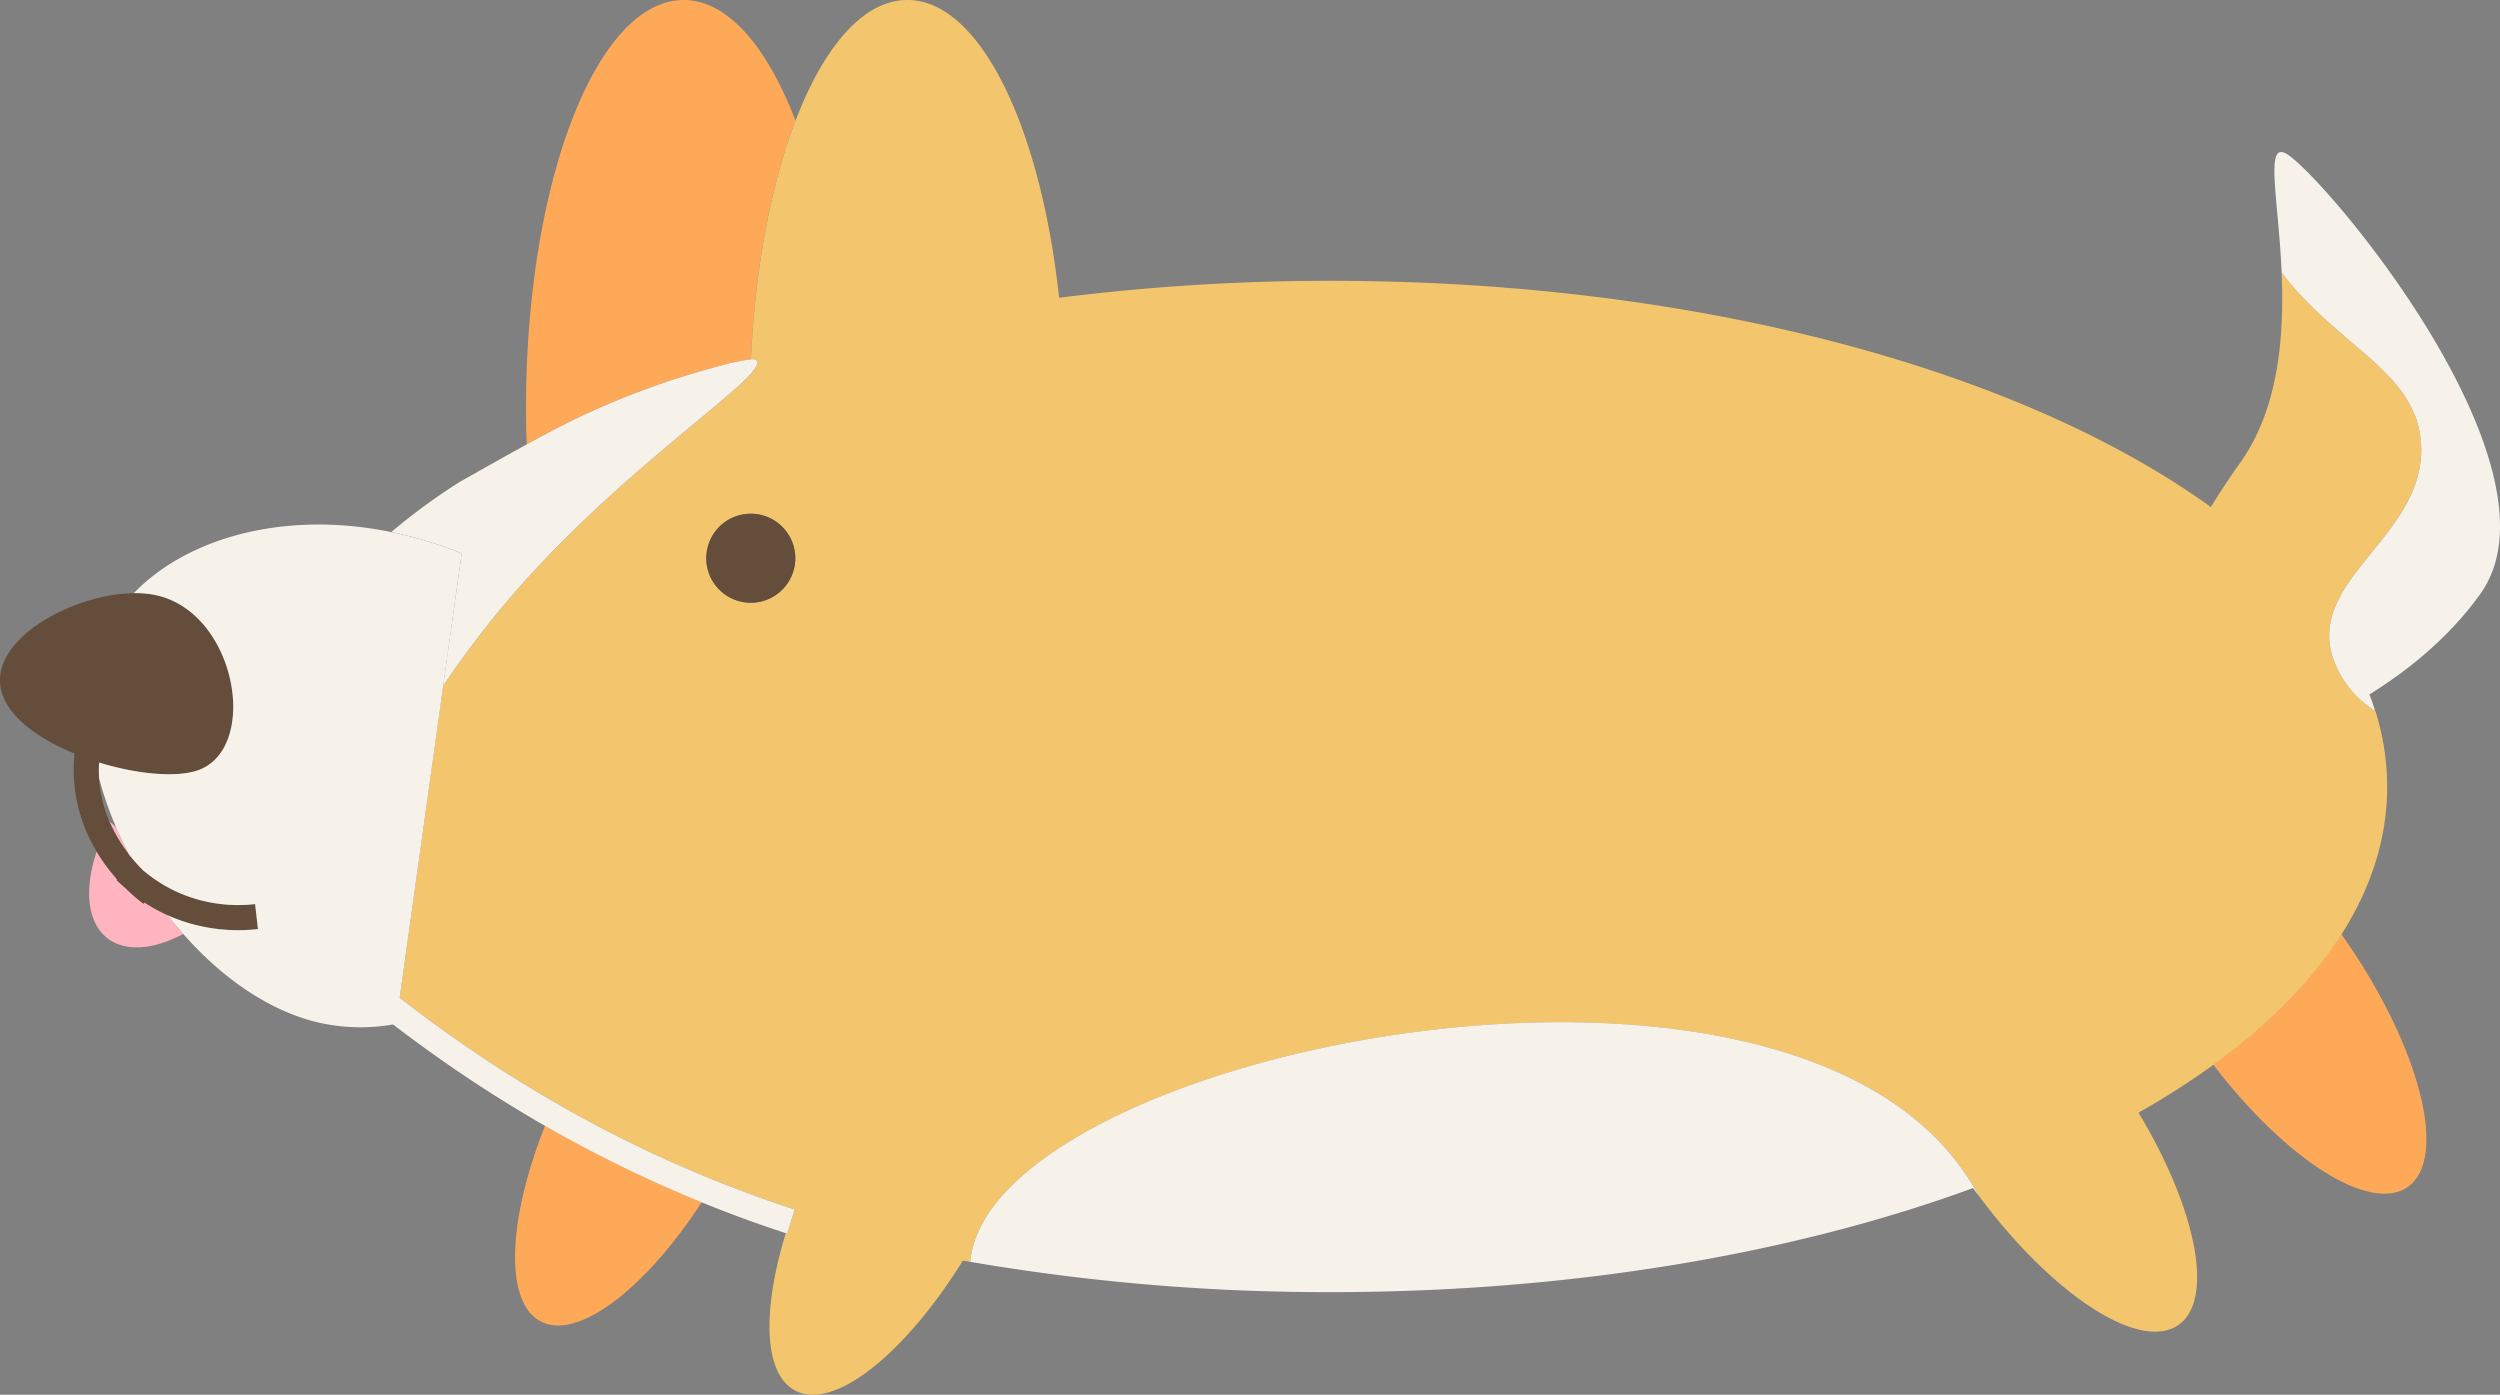 <svg id="Layer_1" data-name="Layer 1" xmlns="http://www.w3.org/2000/svg" width="600.46" height="335" viewBox="0 0 600.46 335"><rect x="0" y="0" width="600.46" height="335" fill="#808080" stroke="none"/><defs><style>.cls-1{fill:none;}.cls-2{fill:#ffb4c0;}.cls-3{fill:#fea958;}.cls-4{fill:#f3c66e;}.cls-5{fill:#f6f2ea;}.cls-6{fill:#644e3b;}</style></defs><title>assets</title><path class="cls-1" d="M26.29,197.35l0-.06c.16.15.32.3.49.44.36.35.72.69,1.07,1A85.94,85.94,0,0,1,23.79,187c0,.4.06.8.1,1.21A31.81,31.81,0,0,0,26.29,197.35Z"/><path class="cls-2" d="M26.32,197.29l0,.06a35.38,35.38,0,0,0,4.65,7.83c-1.1-2.12-2.13-4.27-3.06-6.44-.35-.32-.71-.66-1.07-1C26.64,197.59,26.48,197.44,26.32,197.29Z"/><path class="cls-2" d="M34.66,216.75l-.23.3a43.11,43.11,0,0,1-4.17-3.61l-.49-.43c-.61-.54-1.21-1.09-1.79-1.66l.14-.14a44,44,0,0,1-4.91-6.65c-3,9-2.31,16.95,2.56,20.76,4.35,3.41,11.13,2.76,18.25-1-1.28-1.45-2.51-2.95-3.7-4.48A42.36,42.36,0,0,1,34.66,216.75Z"/><path class="cls-3" d="M531.57,255.69c17.4,22.77,37.61,35.76,46.72,29.41,9.82-6.84,3-33.53-15.15-59.62-.27-.39-.53-.77-.8-1.14C555.2,235.56,544.77,246.1,531.57,255.69Z"/><path class="cls-3" d="M130.91,270.4c-9,22.72-9.82,42.42-1,47s25-7.7,38.64-28.66a312.9,312.9,0,0,1-37-18Z"/><path class="cls-3" d="M173.51,87.74a45.2,45.2,0,0,1,6.85-1.43c1-22.26,4.91-42.22,10.7-57.33C184.21,11.09,174.7,0,164.19,0c-20.9,0-37.84,43.83-37.84,97.89,0,3,.05,5.92.16,8.82,6.23-3.42,10.93-5.84,15.74-8A194.73,194.73,0,0,1,173.51,87.74Z"/><path class="cls-4" d="M119.39,263.46q-4.4-2.77-8.73-5.7Q114.86,260.67,119.39,263.46Z"/><path class="cls-4" d="M560.13,157.39c-5.35-18.65,22.36-28.94,21.39-50.45-.8-17.64-20-23.58-33.51-41.48.62,14.85-.54,32.55-10,45.75-2.52,3.53-4.85,7.07-7,10.58C485.63,89,407.91,67.45,319.66,67.45a518.31,518.31,0,0,0-65.28,4.07C249.93,30.26,235.3,0,217.93,0c-10.51,0-20,11.09-26.87,29-5.79,15.11-9.69,35.07-10.7,57.33.92-.07,1.22.09,1.38.34,2.44,3.71-29,23.07-55.94,53.19a221.67,221.67,0,0,0-19.39,25L96,239.64a326.1,326.1,0,0,0,38.58,25.89,303.09,303.09,0,0,0,56.35,25L189,296.26l-.26-.09C183,314.85,183.4,330,191,334c9.32,4.86,26.29-8.73,40.26-31.21l1.75.3a20.39,20.39,0,0,1,.28-2c9.16-48.26,189.16-85.57,237.18-21.39a65.71,65.71,0,0,1,5,7.76c17.62,23.61,38.45,37.25,47.75,30.78,8.73-6.09,4.31-27.9-9.58-51a191.8,191.8,0,0,0,18-11.51c13.2-9.59,23.63-20.13,30.77-31.35s10.95-23.1,10.95-35.42a60.56,60.56,0,0,0-2.83-18.19A24.09,24.09,0,0,1,560.13,157.39ZM191,134.68A10.69,10.69,0,1,1,181,123.41,10.69,10.69,0,0,1,191,134.68Z"/><path class="cls-5" d="M106.41,164.83a221.67,221.67,0,0,1,19.39-25c27-30.12,58.38-49.48,55.94-53.19-.16-.25-.46-.41-1.38-.34a45.2,45.2,0,0,0-6.85,1.43,194.73,194.73,0,0,0-31.26,11c-4.81,2.16-9.51,4.58-15.74,8-4.4,2.42-9.56,5.33-16.06,9A145,145,0,0,0,94,127.78l0,0a97.82,97.82,0,0,1,16.89,5.13Z"/><path class="cls-6" d="M28,211.35c.58.57,1.18,1.12,1.79,1.66l.49.43a43.11,43.11,0,0,0,4.17,3.61l.23-.3a42.36,42.36,0,0,0,5.66,3.08l.94.42a43,43,0,0,0,4.45,1.55,41.59,41.59,0,0,0,10.13,1.58,42.53,42.53,0,0,0,6.12-.25l-.69-6a35.77,35.77,0,0,1-17.69-2.46A35.1,35.1,0,0,1,34.33,209a40.23,40.23,0,0,1-3.39-3.81,35.38,35.38,0,0,1-4.65-7.83,31.81,31.81,0,0,1-2.4-9.16c0-.41-.07-.81-.1-1.21a32.67,32.67,0,0,1,0-3.83c9.09,2.8,18.51,3.67,23.67,1.88,15.1-5.22,9.36-38.6-10.72-42.22a24.37,24.37,0,0,0-4.61-.35l-1.62.06C17.67,143.34,1.43,151.84.09,162-1,170,7.53,176.76,17.9,181a37.4,37.4,0,0,0,0,7.78,38.15,38.15,0,0,0,5.32,15.74,44,44,0,0,0,4.91,6.65Z"/><path class="cls-6" d="M181,123.41A10.69,10.69,0,1,0,191,134.68,10.69,10.69,0,0,0,181,123.41Z"/><path class="cls-5" d="M190.9,290.52a303.09,303.09,0,0,1-56.35-25A326.1,326.1,0,0,1,96,239.64l10.44-74.81,4.45-31.9A97.82,97.82,0,0,0,94,127.8c-25.83-5.3-49.12,1.44-61.85,14.66a24.37,24.37,0,0,1,4.61.35c20.08,3.62,25.82,37,10.72,42.22-5.16,1.79-14.58.92-23.67-1.88a32.67,32.67,0,0,0,0,3.83,85.94,85.94,0,0,0,4.09,11.76c.93,2.17,2,4.32,3.06,6.44A40.23,40.23,0,0,0,34.33,209a35.1,35.1,0,0,0,9.25,5.69,35.77,35.77,0,0,0,17.69,2.46l.69,6a42.53,42.53,0,0,1-6.12.25,41.59,41.59,0,0,1-10.13-1.58,43,43,0,0,1-4.45-1.55l-.94-.42c1.19,1.53,2.42,3,3.7,4.48,9.33,10.61,20.78,18.63,32.79,21.34a45.45,45.45,0,0,0,17.58.39q8,6.12,16.27,11.72,4.34,2.92,8.73,5.7,5.72,3.6,11.52,6.94l.65.37a312.9,312.9,0,0,0,37,18q10,4.08,20.22,7.41l.26.09Z"/><path class="cls-5" d="M233.3,301.07a20.39,20.39,0,0,0-.28,2,506.78,506.78,0,0,0,86.64,7.28c58,0,111.51-9.33,154.24-25,.51.71,1,1.4,1.54,2.09a65.71,65.71,0,0,0-5-7.76C422.46,215.5,242.46,252.81,233.3,301.07Z"/><path class="cls-5" d="M549.71,37.29c-6-4.28-2.48,9.76-1.7,28.17,13.52,17.9,32.71,23.84,33.51,41.48,1,21.51-26.74,31.8-21.39,50.45a24.09,24.09,0,0,0,10.33,13.34c-.41-1.32-.87-2.63-1.37-3.94,10.07-6.21,19.67-14.36,26.69-24.21C616.85,113,560.56,45,549.71,37.29Z"/></svg>
